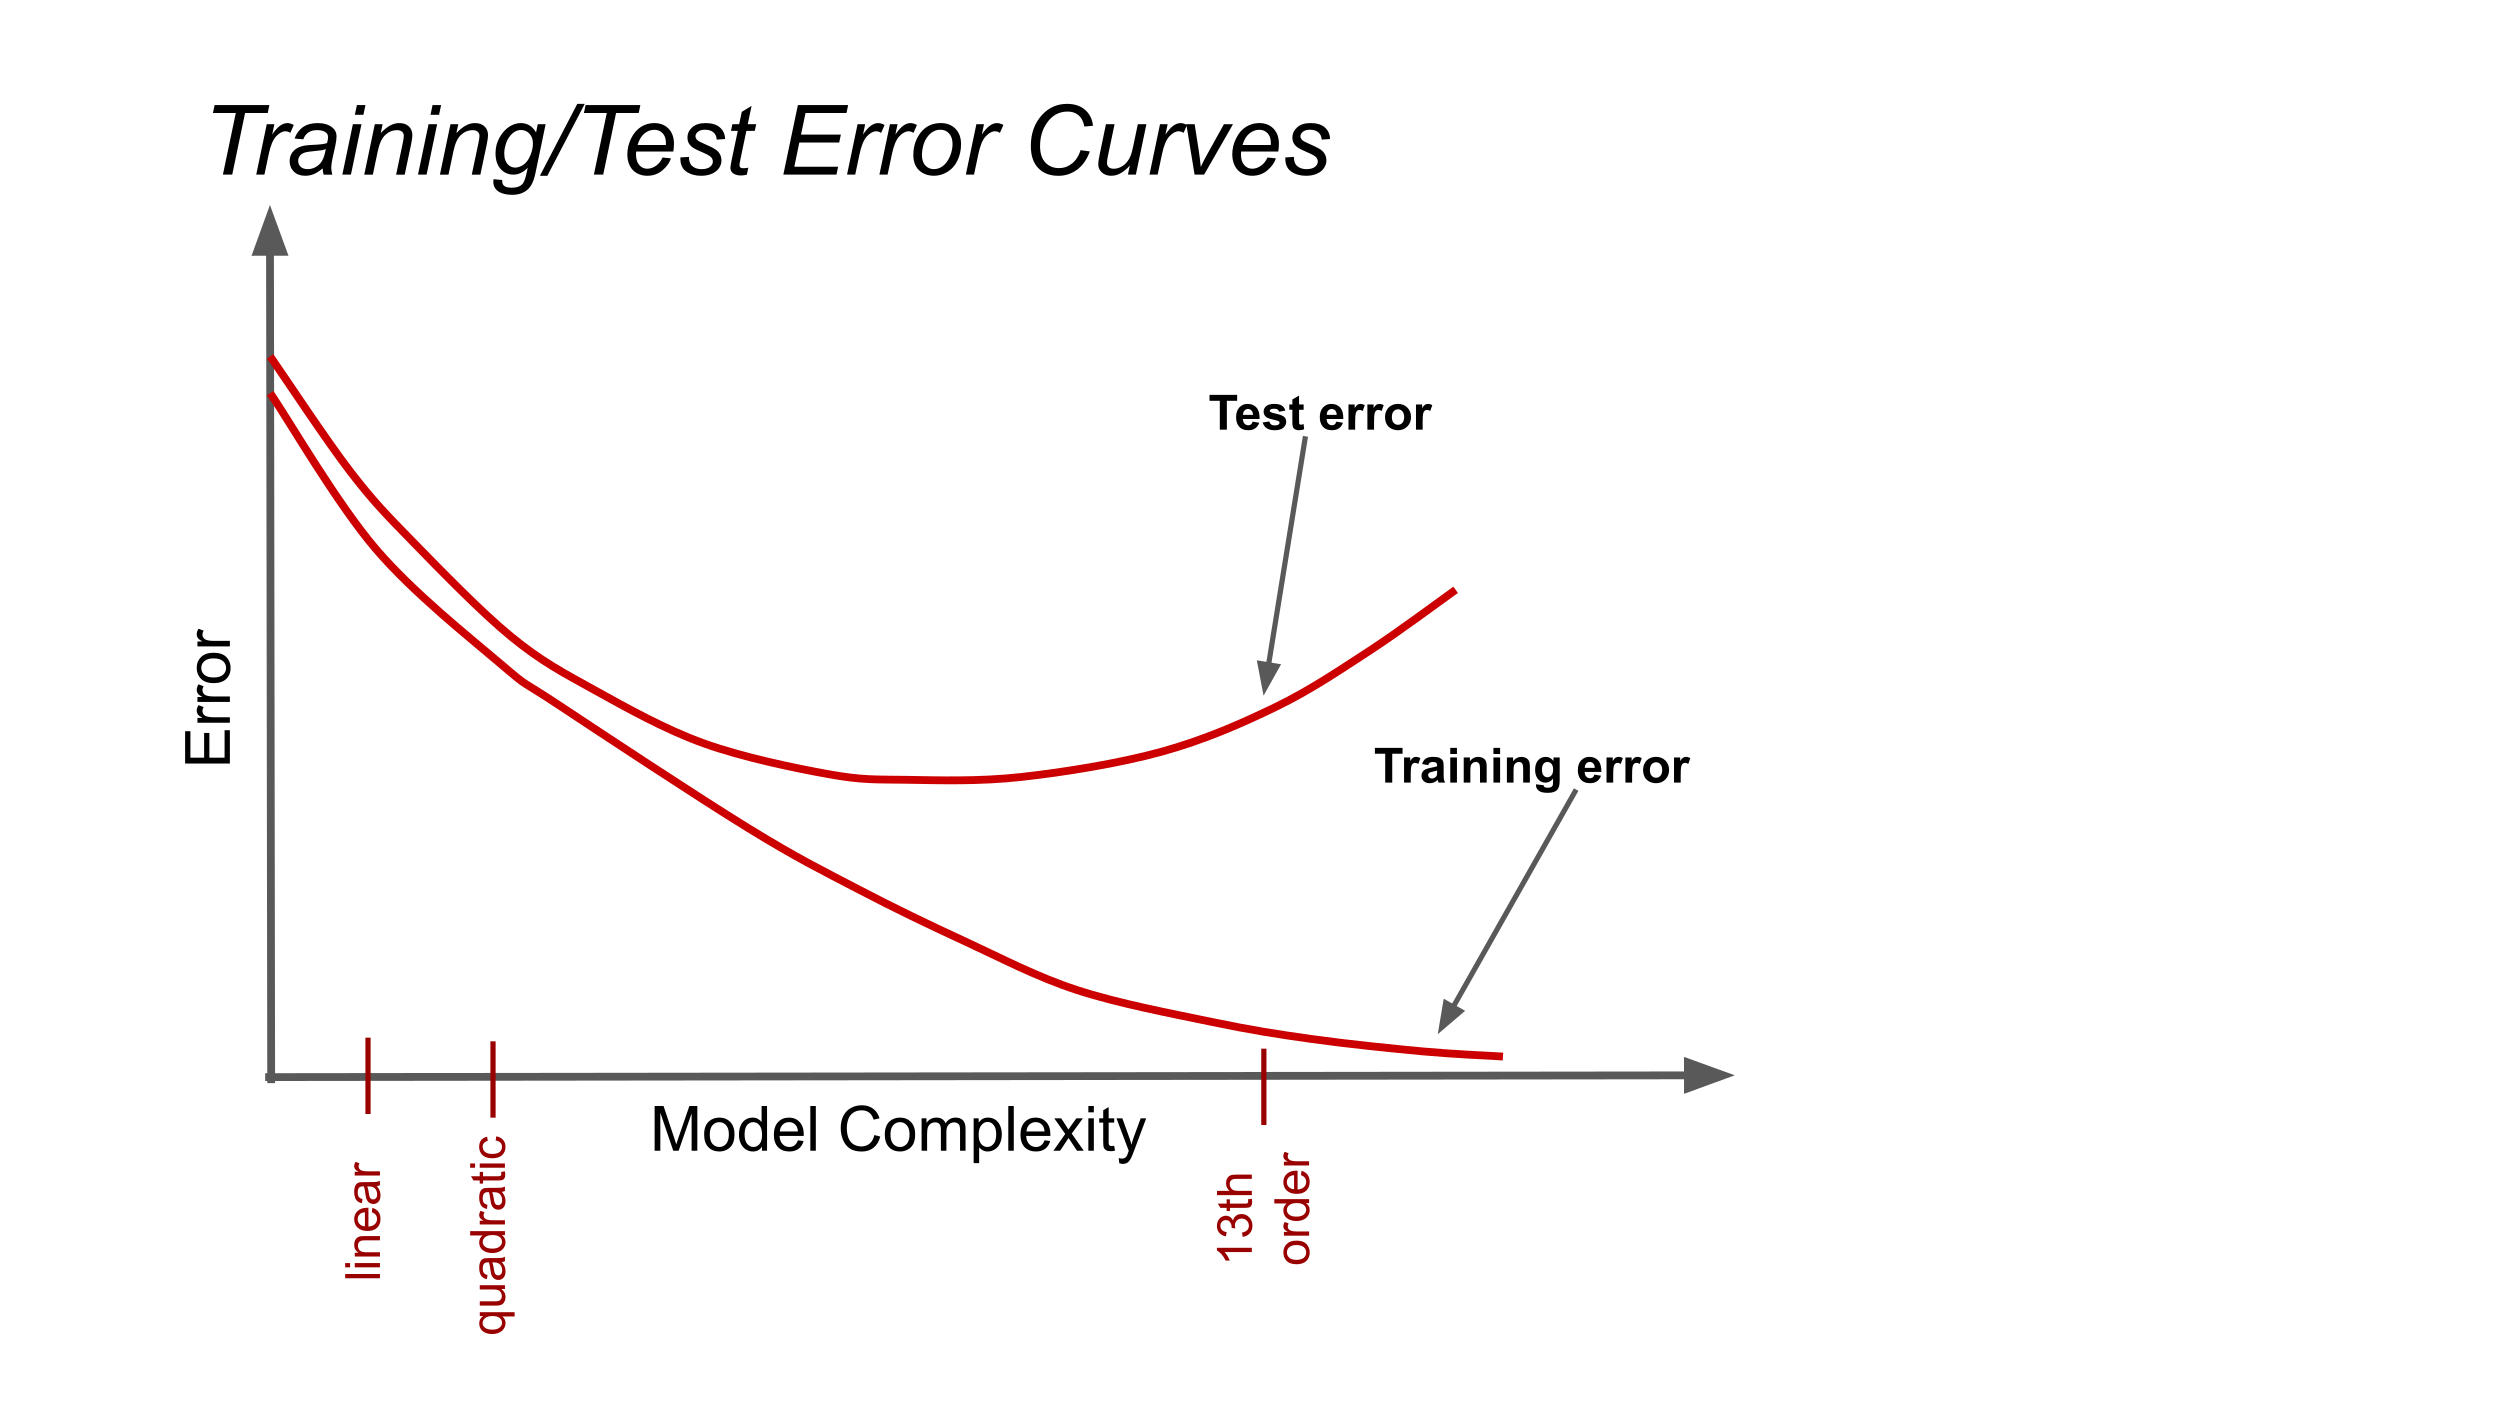 <svg version="1.1" viewBox="0.0 0.0 960.0 540.0" fill="none" stroke="none" stroke-linecap="square" stroke-miterlimit="10" xmlns:xlink="http://www.w3.org/1999/xlink" xmlns="http://www.w3.org/2000/svg"><rect x="0.0" y="0.0" width="960.0" height="540.0" fill="#808080" stroke="none"/><clipPath id="g6f4aa969e5_1_189.0"><path d="m0 0l960.0 0l0 540.0l-960.0 0l0 -540.0z" clip-rule="nonzero"/></clipPath><g clip-path="url(#g6f4aa969e5_1_189.0)"><path fill="#ffffff" d="m0 0l960.0 0l0 540.0l-960.0 0z" fill-rule="evenodd"/><path fill="#000000" fill-opacity="0.0" d="m68.126 22.218l709.638 0l0 60.126l-709.638 0z" fill-rule="evenodd"/><path fill="#000000" d="m85.595 67.058l4.953 -23.672l-8.781 0l0.641 -3.047l21.031 0l-0.625 3.047l-8.703 0l-4.938 23.672l-3.578 0zm12.796 0l4.047 -19.359l2.922 0l-0.828 3.953q1.5 -2.234 2.922 -3.312q1.438 -1.078 2.938 -1.078q0.984 0 2.422 0.719l-1.344 3.062q-0.859 -0.625 -1.875 -0.625q-1.734 0 -3.562 1.938q-1.828 1.922 -2.859 6.938l-1.641 7.766l-3.141 0zm25.493 -2.406q-1.719 1.484 -3.312 2.172q-1.578 0.672 -3.391 0.672q-2.672 0 -4.312 -1.578q-1.641 -1.578 -1.641 -4.031q0 -1.625 0.734 -2.875q0.734 -1.25 1.953 -2.0q1.234 -0.766 3.0 -1.094q1.109 -0.219 4.219 -0.344q3.109 -0.125 4.453 -0.656q0.391 -1.344 0.391 -2.234q0 -1.156 -0.844 -1.812q-1.141 -0.906 -3.359 -0.906q-2.078 0 -3.406 0.922q-1.312 0.922 -1.906 2.609l-3.344 -0.297q1.031 -2.875 3.234 -4.406q2.219 -1.531 5.594 -1.531q3.594 0 5.688 1.719q1.594 1.266 1.594 3.312q0 1.547 -0.453 3.594l-1.063 4.812q-0.516 2.297 -0.516 3.734q0 0.906 0.406 2.625l-3.344 0q-0.266 -0.953 -0.375 -2.406zm1.219 -7.406q-0.703 0.281 -1.5 0.438q-0.781 0.141 -2.641 0.297q-2.875 0.25 -4.062 0.656q-1.188 0.391 -1.797 1.25q-0.594 0.844 -0.594 1.891q0 1.375 0.953 2.281q0.953 0.891 2.734 0.891q1.641 0 3.141 -0.859q1.516 -0.875 2.391 -2.422q0.875 -1.547 1.375 -4.422zm11.166 -13.172l0.781 -3.734l3.281 0l-0.781 3.734l-3.281 0zm-4.812 22.984l4.047 -19.359l3.297 0l-4.047 19.359l-3.297 0zm8.418 0l4.047 -19.359l3.0 0l-0.719 3.375q1.953 -1.984 3.641 -2.891q1.703 -0.922 3.469 -0.922q2.359 0 3.688 1.281q1.344 1.266 1.344 3.406q0 1.078 -0.469 3.391l-2.469 11.719l-3.297 0l2.578 -12.266q0.375 -1.781 0.375 -2.641q0 -0.969 -0.672 -1.562q-0.656 -0.609 -1.922 -0.609q-2.531 0 -4.516 1.828q-1.969 1.812 -2.891 6.25l-1.891 9l-3.297 0zm25.448 -22.984l0.781 -3.734l3.281 0l-0.781 3.734l-3.281 0zm-4.812 22.984l4.047 -19.359l3.297 0l-4.047 19.359l-3.297 0zm8.418 0l4.047 -19.359l3.0 0l-0.719 3.375q1.953 -1.984 3.641 -2.891q1.703 -0.922 3.469 -0.922q2.359 0 3.688 1.281q1.344 1.266 1.344 3.406q0 1.078 -0.469 3.391l-2.469 11.719l-3.297 0l2.578 -12.266q0.375 -1.781 0.375 -2.641q0 -0.969 -0.672 -1.562q-0.656 -0.609 -1.922 -0.609q-2.531 0 -4.516 1.828q-1.969 1.812 -2.891 6.25l-1.891 9l-3.297 0zm20.588 1.75l3.328 0.312q-0.031 1.125 0.266 1.688q0.312 0.562 1.0 0.875q0.891 0.406 2.312 0.406q2.984 0 4.297 -1.547q0.859 -1.047 1.594 -4.516l0.328 -1.578q-2.578 2.609 -5.469 2.609q-2.938 0 -4.922 -2.156q-1.969 -2.156 -1.969 -6.125q0 -3.25 1.547 -5.984q1.562 -2.734 3.703 -4.125q2.156 -1.406 4.438 -1.406q3.812 0 5.875 3.609l0.656 -3.172l3.016 0l-3.891 18.688q-0.641 3.078 -1.688 4.797q-1.031 1.719 -2.891 2.672q-1.844 0.953 -4.266 0.953q-2.328 0 -4.016 -0.609q-1.688 -0.594 -2.516 -1.75q-0.828 -1.156 -0.828 -2.656q0 -0.453 0.094 -0.984zm4.109 -10.313q0 1.984 0.391 2.984q0.547 1.406 1.547 2.141q1.016 0.734 2.266 0.734q1.609 0 3.219 -1.125q1.609 -1.141 2.594 -3.531q1.0 -2.391 1.0 -4.562q0 -2.391 -1.328 -3.797q-1.312 -1.422 -3.266 -1.422q-1.203 0 -2.344 0.656q-1.125 0.641 -2.109 1.969q-0.969 1.312 -1.469 3.156q-0.5 1.844 -0.5 2.797zm13.698 9l14.359 -27.609l2.859 0l-14.359 27.609l-2.859 0zm20.73 -0.438l4.953 -23.672l-8.781 0l0.641 -3.047l21.031 0l-0.625 3.047l-8.703 0l-4.938 23.672l-3.578 0zm26.359 -6.578l3.219 0.328q-0.703 2.391 -3.187 4.547q-2.484 2.141 -5.938 2.141q-2.141 0 -3.938 -0.984q-1.797 -1.0 -2.734 -2.891q-0.938 -1.906 -0.938 -4.328q0 -3.172 1.453 -6.141q1.469 -2.984 3.797 -4.438q2.344 -1.453 5.062 -1.453q3.469 0 5.531 2.156q2.062 2.141 2.062 5.859q0 1.422 -0.25 2.922l-14.25 0q-0.078 0.562 -0.078 1.016q0 2.719 1.25 4.156q1.25 1.422 3.047 1.422q1.703 0 3.344 -1.109q1.641 -1.109 2.547 -3.203zm-9.578 -4.797l10.859 0q0.016 -0.516 0.016 -0.734q0 -2.469 -1.25 -3.781q-1.234 -1.328 -3.172 -1.328q-2.125 0 -3.875 1.453q-1.734 1.453 -2.578 4.391zm16.432 4.766l3.297 -0.203q0 1.422 0.438 2.422q0.438 1.0 1.609 1.641q1.188 0.641 2.75 0.641q2.188 0 3.281 -0.875q1.094 -0.875 1.094 -2.063q0 -0.859 -0.656 -1.625q-0.672 -0.766 -3.297 -1.875q-2.609 -1.125 -3.344 -1.594q-1.219 -0.734 -1.844 -1.75q-0.609 -1.016 -0.609 -2.328q0 -2.297 1.812 -3.938q1.828 -1.641 5.109 -1.641q3.656 0 5.547 1.688q1.906 1.688 1.984 4.438l-3.219 0.219q-0.078 -1.75 -1.25 -2.766q-1.156 -1.031 -3.297 -1.031q-1.719 0 -2.672 0.797q-0.938 0.781 -0.938 1.688q0 0.906 0.828 1.609q0.547 0.469 2.812 1.453q3.797 1.641 4.781 2.594q1.562 1.516 1.562 3.672q0 1.453 -0.891 2.844q-0.875 1.375 -2.688 2.203q-1.812 0.828 -4.266 0.828q-3.359 0 -5.719 -1.656q-2.344 -1.656 -2.219 -5.391zm26.07 3.938l-0.547 2.688q-1.188 0.312 -2.297 0.312q-1.969 0 -3.141 -0.969q-0.875 -0.719 -0.875 -1.984q0 -0.641 0.469 -2.938l2.359 -11.25l-2.609 0l0.531 -2.547l2.609 0l1.0 -4.75l3.766 -2.281l-1.469 7.031l3.25 0l-0.547 2.547l-3.234 0l-2.234 10.703q-0.422 2.047 -0.422 2.453q0 0.578 0.328 0.891q0.344 0.312 1.109 0.312q1.094 0 1.953 -0.219zm13.461 2.672l5.594 -26.719l19.297 0l-0.641 3.047l-15.719 0l-1.75 8.312l15.312 0l-0.641 3.031l-15.312 0l-1.922 9.297l16.812 0l-0.625 3.031l-20.406 0zm24.46 0l4.047 -19.359l2.922 0l-0.828 3.953q1.5 -2.234 2.922 -3.312q1.438 -1.078 2.938 -1.078q0.984 0 2.422 0.719l-1.344 3.062q-0.859 -0.625 -1.875 -0.625q-1.734 0 -3.562 1.938q-1.828 1.922 -2.859 6.938l-1.641 7.766l-3.141 0zm12.431 0l4.047 -19.359l2.922 0l-0.828 3.953q1.5 -2.234 2.922 -3.312q1.438 -1.078 2.938 -1.078q0.984 0 2.422 0.719l-1.344 3.062q-0.859 -0.625 -1.875 -0.625q-1.734 0 -3.562 1.938q-1.828 1.922 -2.859 6.938l-1.641 7.766l-3.141 0zm13.024 -7.344q0 -5.672 3.328 -9.391q2.75 -3.062 7.219 -3.062q3.5 0 5.641 2.188q2.141 2.188 2.141 5.906q0 3.344 -1.344 6.219q-1.344 2.859 -3.844 4.391q-2.484 1.531 -5.234 1.531q-2.266 0 -4.125 -0.969q-1.844 -0.969 -2.812 -2.734q-0.969 -1.766 -0.969 -4.078zm3.297 -0.328q0 2.734 1.312 4.156q1.312 1.406 3.328 1.406q1.062 0 2.094 -0.422q1.047 -0.438 1.938 -1.313q0.891 -0.875 1.516 -2.0q0.641 -1.125 1.016 -2.406q0.562 -1.812 0.562 -3.469q0 -2.625 -1.328 -4.078q-1.312 -1.453 -3.312 -1.453q-1.547 0 -2.828 0.75q-1.281 0.734 -2.312 2.156q-1.016 1.422 -1.5 3.312q-0.484 1.875 -0.484 3.359zm16.87 7.672l4.047 -19.359l2.922 0l-0.828 3.953q1.5 -2.234 2.922 -3.312q1.438 -1.078 2.938 -1.078q0.984 0 2.422 0.719l-1.344 3.062q-0.859 -0.625 -1.875 -0.625q-1.734 0 -3.562 1.938q-1.828 1.922 -2.859 6.938l-1.641 7.766l-3.141 0zm44.083 -9.406l3.531 0.5q-1.672 4.625 -4.891 7q-3.203 2.359 -7.188 2.359q-4.875 0 -7.734 -2.969q-2.844 -2.969 -2.844 -8.516q0 -7.219 4.344 -11.938q3.859 -4.203 9.594 -4.203q4.25 0 6.875 2.281q2.641 2.266 3.062 6.125l-3.328 0.297q-0.531 -2.891 -2.188 -4.312q-1.641 -1.438 -4.25 -1.438q-4.906 0 -7.938 4.359q-2.625 3.75 -2.625 8.906q0 4.125 2.016 6.297q2.031 2.156 5.281 2.156q2.766 0 5.0 -1.797q2.25 -1.812 3.281 -5.109zm18.895 5.906q-3.484 3.938 -7.125 3.938q-2.25 0 -3.625 -1.281q-1.375 -1.281 -1.375 -3.141q0 -1.234 0.625 -4.203l2.328 -11.172l3.297 0l-2.578 12.375q-0.328 1.547 -0.328 2.406q0 1.094 0.656 1.703q0.672 0.609 1.969 0.609q1.375 0 2.703 -0.672q1.328 -0.672 2.281 -1.813q0.953 -1.156 1.562 -2.719q0.391 -1.0 0.922 -3.516l1.75 -8.375l3.297 0l-4.047 19.359l-3.047 0l0.734 -3.5zm7.541 3.5l4.047 -19.359l2.922 0l-0.828 3.953q1.5 -2.234 2.922 -3.312q1.438 -1.078 2.938 -1.078q0.984 0 2.422 0.719l-1.344 3.062q-0.859 -0.625 -1.875 -0.625q-1.734 0 -3.562 1.938q-1.828 1.922 -2.859 6.938l-1.641 7.766l-3.141 0zm17.321 0l-3.172 -19.359l3.203 0l1.656 10.672q0.281 1.75 0.688 5.703q0.938 -2.063 2.422 -4.719l6.469 -11.656l3.484 0l-11.094 19.359l-3.656 0zm27.992 -6.578l3.219 0.328q-0.703 2.391 -3.188 4.547q-2.484 2.141 -5.938 2.141q-2.141 0 -3.938 -0.984q-1.797 -1.0 -2.734 -2.891q-0.938 -1.906 -0.938 -4.328q0 -3.172 1.453 -6.141q1.469 -2.984 3.797 -4.438q2.344 -1.453 5.062 -1.453q3.469 0 5.531 2.156q2.062 2.141 2.062 5.859q0 1.422 -0.25 2.922l-14.25 0q-0.078 0.562 -0.078 1.016q0 2.719 1.25 4.156q1.25 1.422 3.047 1.422q1.703 0 3.344 -1.109q1.641 -1.109 2.547 -3.203zm-9.578 -4.797l10.859 0q0.016 -0.516 0.016 -0.734q0 -2.469 -1.25 -3.781q-1.234 -1.328 -3.172 -1.328q-2.125 0 -3.875 1.453q-1.734 1.453 -2.578 4.391zm16.432 4.766l3.297 -0.203q0 1.422 0.438 2.422q0.438 1.0 1.609 1.641q1.188 0.641 2.75 0.641q2.188 0 3.281 -0.875q1.094 -0.875 1.094 -2.063q0 -0.859 -0.656 -1.625q-0.672 -0.766 -3.297 -1.875q-2.609 -1.125 -3.344 -1.594q-1.219 -0.734 -1.844 -1.75q-0.609 -1.016 -0.609 -2.328q0 -2.297 1.812 -3.938q1.828 -1.641 5.109 -1.641q3.656 0 5.547 1.688q1.906 1.688 1.984 4.438l-3.219 0.219q-0.078 -1.75 -1.25 -2.766q-1.156 -1.031 -3.297 -1.031q-1.719 0 -2.672 0.797q-0.938 0.781 -0.938 1.688q0 0.906 0.828 1.609q0.547 0.469 2.812 1.453q3.797 1.641 4.781 2.594q1.562 1.516 1.562 3.672q0 1.453 -0.891 2.844q-0.875 1.375 -2.688 2.203q-1.812 0.828 -4.266 0.828q-3.359 0 -5.719 -1.656q-2.344 -1.656 -2.219 -5.391z" fill-rule="nonzero"/><path fill="#000000" fill-opacity="0.0" d="m103.329 413.608l562.835 -0.693" fill-rule="evenodd"/><path stroke="#595959" stroke-width="3.0" stroke-linejoin="round" stroke-linecap="butt" d="m103.329 413.608l544.835 -0.671" fill-rule="evenodd"/><path fill="#595959" stroke="#595959" stroke-width="3.0" stroke-linecap="butt" d="m648.169 417.893l13.608 -4.972l-13.62 -4.938z" fill-rule="evenodd"/><path fill="#000000" fill-opacity="0.0" d="m104.129 414.421l-0.472 -335.717" fill-rule="evenodd"/><path stroke="#595959" stroke-width="3.0" stroke-linejoin="round" stroke-linecap="butt" d="m104.129 414.421l-0.447 -317.717" fill-rule="evenodd"/><path fill="#595959" stroke="#595959" stroke-width="3.0" stroke-linecap="butt" d="m108.638 96.697l-4.974 -13.607l-4.936 13.621z" fill-rule="evenodd"/><path fill="#000000" fill-opacity="0.0" d="m240.598 418.123l255.905 0l0 30.457l-255.905 0z" fill-rule="evenodd"/><path fill="#000000" d="m251.379 441.892l0 -17.188l3.422 0l4.063 12.172q0.562 1.703 0.828 2.547q0.297 -0.938 0.906 -2.766l4.125 -11.953l3.047 0l0 17.188l-2.188 0l0 -14.375l-4.984 14.375l-2.062 0l-4.969 -14.625l0 14.625l-2.188 0zm19.008 -6.219q0 -3.469 1.922 -5.125q1.609 -1.391 3.922 -1.391q2.562 0 4.188 1.688q1.625 1.688 1.625 4.641q0 2.406 -0.719 3.781q-0.719 1.375 -2.094 2.141q-1.375 0.766 -3.0 0.766q-2.625 0 -4.234 -1.672q-1.609 -1.688 -1.609 -4.828zm2.172 0q0 2.391 1.031 3.578q1.047 1.188 2.641 1.188q1.562 0 2.609 -1.188q1.047 -1.203 1.047 -3.656q0 -2.312 -1.062 -3.5q-1.047 -1.188 -2.594 -1.188q-1.594 0 -2.641 1.188q-1.031 1.188 -1.031 3.578zm20.035 6.219l0 -1.578q-1.188 1.859 -3.484 1.859q-1.484 0 -2.734 -0.812q-1.25 -0.828 -1.938 -2.297q-0.672 -1.469 -0.672 -3.391q0 -1.859 0.609 -3.375q0.625 -1.516 1.859 -2.328q1.25 -0.812 2.781 -0.812q1.125 0 2.0 0.484q0.891 0.469 1.438 1.234l0 -6.172l2.094 0l0 17.188l-1.953 0zm-6.672 -6.219q0 2.391 1.0 3.578q1.016 1.188 2.391 1.188q1.391 0 2.344 -1.125q0.969 -1.141 0.969 -3.453q0 -2.562 -0.984 -3.75q-0.984 -1.203 -2.422 -1.203q-1.406 0 -2.359 1.156q-0.938 1.141 -0.938 3.609zm20.473 2.203l2.172 0.281q-0.516 1.906 -1.906 2.969q-1.391 1.047 -3.562 1.047q-2.734 0 -4.344 -1.672q-1.594 -1.688 -1.594 -4.734q0 -3.141 1.609 -4.875q1.625 -1.734 4.203 -1.734q2.5 0 4.078 1.703q1.594 1.703 1.594 4.781q0 0.188 -0.016 0.562l-9.281 0q0.109 2.047 1.156 3.141q1.047 1.094 2.609 1.094q1.156 0 1.969 -0.609q0.828 -0.609 1.312 -1.953zm-6.938 -3.406l6.953 0q-0.141 -1.562 -0.797 -2.359q-1.0 -1.219 -2.609 -1.219q-1.453 0 -2.453 0.984q-0.984 0.969 -1.094 2.594zm11.707 7.422l0 -17.188l2.109 0l0 17.188l-2.109 0zm24.578 -6.031l2.281 0.578q-0.719 2.797 -2.578 4.281q-1.859 1.469 -4.547 1.469q-2.766 0 -4.516 -1.125q-1.734 -1.141 -2.641 -3.281q-0.906 -2.156 -0.906 -4.609q0 -2.688 1.016 -4.688q1.031 -2.0 2.922 -3.031q1.891 -1.031 4.172 -1.031q2.578 0 4.328 1.312q1.766 1.312 2.453 3.688l-2.234 0.531q-0.609 -1.875 -1.75 -2.734q-1.125 -0.859 -2.844 -0.859q-1.984 0 -3.312 0.953q-1.328 0.953 -1.875 2.547q-0.531 1.594 -0.531 3.297q0 2.188 0.625 3.828q0.641 1.641 1.984 2.453q1.359 0.797 2.922 0.797q1.922 0 3.234 -1.094q1.328 -1.109 1.797 -3.281zm4.02 -0.188q0 -3.469 1.922 -5.125q1.609 -1.391 3.922 -1.391q2.562 0 4.188 1.688q1.625 1.688 1.625 4.641q0 2.406 -0.719 3.781q-0.719 1.375 -2.094 2.141q-1.375 0.766 -3.0 0.766q-2.625 0 -4.234 -1.672q-1.609 -1.688 -1.609 -4.828zm2.172 0q0 2.391 1.031 3.578q1.047 1.188 2.641 1.188q1.562 0 2.609 -1.188q1.047 -1.203 1.047 -3.656q0 -2.312 -1.062 -3.5q-1.047 -1.188 -2.594 -1.188q-1.594 0 -2.641 1.188q-1.031 1.188 -1.031 3.578zm11.957 6.219l0 -12.453l1.891 0l0 1.75q0.594 -0.906 1.562 -1.469q0.969 -0.562 2.219 -0.562q1.375 0 2.25 0.578q0.891 0.578 1.266 1.609q1.469 -2.188 3.844 -2.188q1.844 0 2.844 1.031q1.0 1.031 1.0 3.156l0 8.547l-2.109 0l0 -7.844q0 -1.266 -0.203 -1.812q-0.203 -0.562 -0.75 -0.906q-0.531 -0.344 -1.25 -0.344q-1.312 0 -2.188 0.875q-0.859 0.875 -0.859 2.797l0 7.234l-2.109 0l0 -8.094q0 -1.406 -0.516 -2.109q-0.516 -0.703 -1.688 -0.703q-0.891 0 -1.656 0.469q-0.75 0.469 -1.094 1.375q-0.344 0.906 -0.344 2.609l0 6.453l-2.109 0zm19.992 4.766l0 -17.219l1.922 0l0 1.625q0.688 -0.953 1.531 -1.422q0.859 -0.484 2.078 -0.484q1.594 0 2.812 0.828q1.219 0.812 1.844 2.312q0.625 1.5 0.625 3.281q0 1.906 -0.688 3.438q-0.688 1.531 -2.0 2.344q-1.297 0.812 -2.734 0.812q-1.062 0 -1.906 -0.438q-0.828 -0.453 -1.375 -1.141l0 6.062l-2.109 0zm1.922 -10.922q0 2.406 0.969 3.562q0.969 1.141 2.359 1.141q1.406 0 2.406 -1.188q1.0 -1.188 1.0 -3.688q0 -2.375 -0.984 -3.562q-0.969 -1.188 -2.328 -1.188q-1.359 0 -2.391 1.266q-1.031 1.25 -1.031 3.656zm11.379 6.156l0 -17.188l2.109 0l0 17.188l-2.109 0zm13.91 -4.016l2.172 0.281q-0.516 1.906 -1.906 2.969q-1.391 1.047 -3.562 1.047q-2.734 0 -4.344 -1.672q-1.594 -1.688 -1.594 -4.734q0 -3.141 1.609 -4.875q1.625 -1.734 4.203 -1.734q2.5 0 4.078 1.703q1.594 1.703 1.594 4.781q0 0.188 -0.016 0.562l-9.281 0q0.109 2.047 1.156 3.141q1.047 1.094 2.609 1.094q1.156 0 1.969 -0.609q0.828 -0.609 1.312 -1.953zm-6.938 -3.406l6.953 0q-0.141 -1.562 -0.797 -2.359q-1.0 -1.219 -2.609 -1.219q-1.453 0 -2.453 0.984q-0.984 0.969 -1.094 2.594zm10.348 7.422l4.547 -6.469l-4.203 -5.984l2.641 0l1.906 2.922q0.547 0.828 0.875 1.391q0.516 -0.766 0.938 -1.359l2.109 -2.953l2.516 0l-4.297 5.859l4.625 6.594l-2.594 0l-2.547 -3.875l-0.688 -1.031l-3.266 4.906l-2.562 0zm13.422 -14.75l0 -2.438l2.109 0l0 2.438l-2.109 0zm0 14.75l0 -12.453l2.109 0l0 12.453l-2.109 0zm9.926 -1.891l0.312 1.859q-0.891 0.203 -1.594 0.203q-1.156 0 -1.797 -0.359q-0.625 -0.375 -0.891 -0.969q-0.25 -0.594 -0.25 -2.484l0 -7.172l-1.547 0l0 -1.641l1.547 0l0 -3.078l2.094 -1.266l0 4.344l2.125 0l0 1.641l-2.125 0l0 7.281q0 0.906 0.109 1.172q0.125 0.25 0.375 0.406q0.25 0.141 0.719 0.141q0.344 0 0.922 -0.078zm1.965 6.688l-0.234 -1.984q0.703 0.188 1.219 0.188q0.703 0 1.125 -0.234q0.422 -0.234 0.688 -0.656q0.203 -0.312 0.641 -1.562q0.062 -0.188 0.188 -0.516l-4.719 -12.484l2.266 0l2.594 7.219q0.5 1.359 0.906 2.875q0.359 -1.453 0.859 -2.828l2.672 -7.266l2.109 0l-4.734 12.672q-0.766 2.047 -1.188 2.812q-0.562 1.047 -1.297 1.531q-0.719 0.484 -1.734 0.484q-0.609 0 -1.359 -0.25z" fill-rule="nonzero"/><path fill="#000000" fill-opacity="0.0" d="m64.724 304.112l0 -89.669l30.016 0l0 89.669z" fill-rule="evenodd"/><path fill="#000000" d="m88.272 293.205l-17.188 0l0 -12.422l2.031 0l0 10.156l5.266 0l0 -9.5l2.016 0l0 9.5l5.844 0l0 -10.547l2.031 0l0 12.812zm0 -15.664l-12.453 0l0 -1.891l1.891 0q-1.328 -0.734 -1.75 -1.344q-0.422 -0.625 -0.422 -1.359q0 -1.062 0.688 -2.172l1.953 0.734q-0.453 0.766 -0.453 1.547q0 0.688 0.422 1.25q0.406 0.547 1.141 0.781q1.125 0.344 2.469 0.344l6.516 0l0 2.109zm0 -7.992l-12.453 0l0 -1.891l1.891 0q-1.328 -0.734 -1.75 -1.344q-0.422 -0.625 -0.422 -1.359q0 -1.062 0.688 -2.172l1.953 0.734q-0.453 0.766 -0.453 1.547q0 0.688 0.422 1.25q0.406 0.547 1.141 0.781q1.125 0.344 2.469 0.344l6.516 0l0 2.109zm-6.219 -7.227q-3.469 0 -5.125 -1.922q-1.391 -1.609 -1.391 -3.922q0 -2.563 1.688 -4.188q1.688 -1.625 4.641 -1.625q2.406 0 3.781 0.719q1.375 0.719 2.141 2.094q0.766 1.375 0.766 3q0 2.625 -1.672 4.234q-1.688 1.609 -4.828 1.609zm0 -2.172q2.391 0 3.578 -1.031q1.188 -1.047 1.188 -2.641q0 -1.563 -1.188 -2.609q-1.203 -1.047 -3.656 -1.047q-2.312 0 -3.5 1.062q-1.188 1.047 -1.188 2.594q0 1.594 1.188 2.641q1.188 1.031 3.578 1.031zm6.219 -11.941l-12.453 0l0 -1.891l1.891 0q-1.328 -0.734 -1.75 -1.344q-0.422 -0.625 -0.422 -1.359q0 -1.062 0.688 -2.172l1.953 0.734q-0.453 0.766 -0.453 1.547q0 0.688 0.422 1.25q0.406 0.547 1.141 0.781q1.125 0.344 2.469 0.344l6.516 0l0 2.109z" fill-rule="nonzero"/><path fill="#000000" fill-opacity="0.0" d="m104.588 152.205c6.595 9.735 24.967 41.295 39.57 58.409c14.603 17.115 36.271 34.229 48.047 44.278c11.776 10.049 6.75 5.496 22.609 16.016c15.859 10.52 53.387 35.329 72.543 47.105c19.156 11.776 28.577 16.331 42.394 23.554c13.817 7.223 26.535 13.345 40.509 19.782c13.975 6.437 27.48 13.661 43.339 18.842c15.859 5.182 36.74 9.109 51.814 12.249c15.073 3.14 25.124 4.709 38.627 6.593c13.503 1.884 30.461 3.612 42.394 4.711c11.933 1.099 24.337 1.57 29.205 1.885" fill-rule="evenodd"/><path stroke="#cc0000" stroke-width="3.0" stroke-linejoin="round" stroke-linecap="butt" d="m104.588 152.205c6.595 9.735 24.967 41.295 39.57 58.409c14.603 17.115 36.271 34.229 48.047 44.278c11.776 10.049 6.75 5.496 22.609 16.016c15.859 10.52 53.387 35.329 72.543 47.105c19.156 11.776 28.577 16.331 42.394 23.554c13.817 7.223 26.535 13.345 40.509 19.782c13.975 6.437 27.48 13.661 43.339 18.842c15.859 5.182 36.74 9.109 51.814 12.249c15.073 3.14 25.124 4.709 38.627 6.593c13.503 1.884 30.461 3.612 42.394 4.711c11.933 1.099 24.337 1.57 29.205 1.885" fill-rule="evenodd"/><path fill="#000000" fill-opacity="0.0" d="m104.588 138.073c4.991 7.172 20.963 31.375 29.947 43.03c8.984 11.654 13.64 16.317 23.954 26.896c10.314 10.579 26.285 27.074 37.931 36.577c11.645 9.503 19.63 13.627 31.941 20.44c12.31 6.813 26.949 15.059 41.921 20.437c14.973 5.379 34.938 9.504 47.914 11.836c12.976 2.331 17.634 1.973 29.944 2.152c12.31 0.179 27.615 0.717 43.918 -1.076c16.303 -1.793 37.598 -5.201 53.901 -9.684c16.303 -4.483 30.609 -10.758 43.918 -17.212c13.309 -6.455 24.622 -14.165 35.934 -21.516c11.312 -7.351 26.617 -18.824 31.941 -22.589" fill-rule="evenodd"/><path stroke="#cc0000" stroke-width="3.0" stroke-linejoin="round" stroke-linecap="butt" d="m104.588 138.073c4.991 7.172 20.963 31.375 29.947 43.03c8.984 11.654 13.64 16.317 23.954 26.896c10.314 10.579 26.285 27.074 37.931 36.577c11.645 9.503 19.63 13.627 31.941 20.44c12.31 6.813 26.949 15.059 41.921 20.437c14.973 5.379 34.938 9.504 47.914 11.836c12.976 2.331 17.634 1.973 29.944 2.152c12.31 0.179 27.615 0.717 43.918 -1.076c16.303 -1.793 37.598 -5.201 53.901 -9.684c16.303 -4.483 30.609 -10.758 43.918 -17.212c13.309 -6.455 24.622 -14.165 35.934 -21.516c11.312 -7.351 26.617 -18.824 31.941 -22.589" fill-rule="evenodd"/><path fill="#000000" fill-opacity="0.0" d="m455.05 138.073l172.409 0l0 30.457l-172.409 0z" fill-rule="evenodd"/><path fill="#000000" d="m468.409 164.993l0 -11.094l-3.953 0l0 -2.266l10.609 0l0 2.266l-3.953 0l0 11.094l-2.703 0zm12.589 -3.078l2.547 0.422q-0.484 1.406 -1.547 2.141q-1.062 0.734 -2.656 0.734q-2.516 0 -3.734 -1.656q-0.953 -1.312 -0.953 -3.328q0 -2.406 1.25 -3.766q1.266 -1.359 3.188 -1.359q2.156 0 3.406 1.422q1.25 1.422 1.188 4.375l-6.406 0q0.031 1.141 0.609 1.781q0.594 0.625 1.484 0.625q0.594 0 1.0 -0.328q0.422 -0.328 0.625 -1.062zm0.156 -2.594q-0.031 -1.109 -0.578 -1.688q-0.547 -0.578 -1.328 -0.578q-0.844 0 -1.391 0.609q-0.547 0.609 -0.531 1.656l3.828 0zm3.719 2.906l2.562 -0.391q0.172 0.75 0.672 1.141q0.5 0.391 1.406 0.391q0.984 0 1.484 -0.375q0.344 -0.25 0.344 -0.672q0 -0.297 -0.188 -0.484q-0.188 -0.188 -0.859 -0.344q-3.094 -0.688 -3.922 -1.25q-1.141 -0.781 -1.141 -2.172q0 -1.266 0.984 -2.109q1.0 -0.859 3.078 -0.859q1.984 0 2.953 0.656q0.969 0.641 1.328 1.906l-2.406 0.438q-0.156 -0.562 -0.594 -0.859q-0.422 -0.297 -1.234 -0.297q-1.0 0 -1.438 0.281q-0.297 0.203 -0.297 0.516q0 0.266 0.25 0.469q0.344 0.25 2.391 0.719q2.047 0.453 2.859 1.141q0.797 0.672 0.797 1.891q0 1.344 -1.109 2.297q-1.109 0.953 -3.281 0.953q-1.984 0 -3.141 -0.797q-1.141 -0.812 -1.5 -2.188zm15.719 -6.906l0 2.031l-1.75 0l0 3.906q0 1.188 0.047 1.391q0.047 0.188 0.219 0.312q0.188 0.125 0.438 0.125q0.359 0 1.031 -0.25l0.219 2.0q-0.891 0.375 -2.016 0.375q-0.703 0 -1.266 -0.234q-0.547 -0.234 -0.812 -0.594q-0.25 -0.375 -0.344 -1.0q-0.094 -0.453 -0.094 -1.812l0 -4.219l-1.172 0l0 -2.031l1.172 0l0 -1.922l2.578 -1.5l0 3.422l1.75 0zm12.552 6.594l2.547 0.422q-0.484 1.406 -1.547 2.141q-1.062 0.734 -2.656 0.734q-2.516 0 -3.734 -1.656q-0.953 -1.312 -0.953 -3.328q0 -2.406 1.25 -3.766q1.266 -1.359 3.188 -1.359q2.156 0 3.406 1.422q1.25 1.422 1.188 4.375l-6.406 0q0.031 1.141 0.609 1.781q0.594 0.625 1.484 0.625q0.594 0 1 -0.328q0.422 -0.328 0.625 -1.062zm0.156 -2.594q-0.031 -1.109 -0.578 -1.688q-0.547 -0.578 -1.328 -0.578q-0.844 0 -1.391 0.609q-0.547 0.609 -0.531 1.656l3.828 0zm7.079 5.672l-2.562 0l0 -9.672l2.375 0l0 1.375q0.609 -0.984 1.094 -1.281q0.484 -0.312 1.109 -0.312q0.875 0 1.688 0.484l-0.797 2.234q-0.641 -0.422 -1.203 -0.422q-0.531 0 -0.906 0.297q-0.375 0.297 -0.594 1.078q-0.203 0.766 -0.203 3.234l0 2.984zm7.26 0l-2.562 0l0 -9.672l2.375 0l0 1.375q0.609 -0.984 1.094 -1.281q0.484 -0.312 1.109 -0.312q0.875 0 1.688 0.484l-0.797 2.234q-0.641 -0.422 -1.203 -0.422q-0.531 0 -0.906 0.297q-0.375 0.297 -0.594 1.078q-0.203 0.766 -0.203 3.234l0 2.984zm4.213 -4.969q0 -1.281 0.625 -2.469q0.625 -1.203 1.781 -1.828q1.156 -0.625 2.578 -0.625q2.188 0 3.594 1.422q1.406 1.422 1.406 3.609q0 2.188 -1.422 3.641q-1.422 1.438 -3.562 1.438q-1.328 0 -2.547 -0.594q-1.203 -0.609 -1.828 -1.766q-0.625 -1.172 -0.625 -2.828zm2.625 0.125q0 1.453 0.672 2.219q0.688 0.75 1.688 0.75q1.0 0 1.672 -0.75q0.688 -0.766 0.688 -2.234q0 -1.422 -0.688 -2.188q-0.672 -0.766 -1.672 -0.766q-1.0 0 -1.688 0.766q-0.672 0.766 -0.672 2.203zm11.818 4.844l-2.562 0l0 -9.672l2.375 0l0 1.375q0.609 -0.984 1.094 -1.281q0.484 -0.312 1.109 -0.312q0.875 0 1.688 0.484l-0.797 2.234q-0.641 -0.422 -1.203 -0.422q-0.531 0 -0.906 0.297q-0.375 0.297 -0.594 1.078q-0.203 0.766 -0.203 3.234l0 2.984z" fill-rule="nonzero"/><path fill="#000000" fill-opacity="0.0" d="m501.139 168.53l-15.937 98.614" fill-rule="evenodd"/><path stroke="#595959" stroke-width="2.0" stroke-linejoin="round" stroke-linecap="butt" d="m501.139 168.53l-14.022 86.768" fill-rule="evenodd"/><path fill="#595959" stroke="#595959" stroke-width="2.0" stroke-linecap="butt" d="m483.855 254.771l1.813 9.487l4.709 -8.433z" fill-rule="evenodd"/><path fill="#000000" fill-opacity="0.0" d="m518.556 273.609l172.409 0l0 30.457l-172.409 0z" fill-rule="evenodd"/><path fill="#000000" d="m531.916 300.529l0 -11.094l-3.953 0l0 -2.266l10.609 0l0 2.266l-3.953 0l0 11.094l-2.703 0zm9.804 0l-2.562 0l0 -9.672l2.375 0l0 1.375q0.609 -0.984 1.094 -1.281q0.484 -0.312 1.109 -0.312q0.875 0 1.688 0.484l-0.797 2.234q-0.641 -0.422 -1.203 -0.422q-0.531 0 -0.906 0.297q-0.375 0.297 -0.594 1.078q-0.203 0.766 -0.203 3.234l0 2.984zm6.713 -6.719l-2.328 -0.422q0.406 -1.406 1.359 -2.078q0.953 -0.672 2.844 -0.672q1.703 0 2.547 0.406q0.844 0.406 1.172 1.031q0.344 0.625 0.344 2.281l-0.016 3.0q0 1.266 0.109 1.875q0.125 0.609 0.469 1.297l-2.531 0q-0.109 -0.25 -0.25 -0.75q-0.062 -0.234 -0.094 -0.312q-0.656 0.641 -1.406 0.969q-0.734 0.312 -1.594 0.312q-1.484 0 -2.344 -0.812q-0.859 -0.812 -0.859 -2.047q0 -0.828 0.391 -1.469q0.391 -0.641 1.094 -0.969q0.703 -0.344 2.031 -0.609q1.797 -0.328 2.484 -0.625l0 -0.25q0 -0.75 -0.359 -1.062q-0.359 -0.312 -1.375 -0.312q-0.688 0 -1.078 0.281q-0.375 0.266 -0.609 0.938zm3.422 2.078q-0.484 0.156 -1.562 0.391q-1.062 0.219 -1.391 0.438q-0.5 0.359 -0.5 0.906q0 0.531 0.406 0.938q0.406 0.391 1.016 0.391q0.703 0 1.328 -0.469q0.469 -0.344 0.609 -0.844q0.094 -0.328 0.094 -1.25l0 -0.5zm5.048 -6.344l0 -2.375l2.562 0l0 2.375l-2.562 0zm0 10.984l0 -9.672l2.562 0l0 9.672l-2.562 0zm13.98 0l-2.562 0l0 -4.938q0 -1.562 -0.172 -2.016q-0.156 -0.469 -0.531 -0.719q-0.359 -0.266 -0.875 -0.266q-0.672 0 -1.203 0.375q-0.531 0.359 -0.734 0.969q-0.188 0.594 -0.188 2.219l0 4.375l-2.547 0l0 -9.672l2.375 0l0 1.422q1.266 -1.641 3.188 -1.641q0.844 0 1.547 0.312q0.703 0.297 1.062 0.781q0.359 0.469 0.5 1.078q0.141 0.594 0.141 1.703l0 6.016zm2.599 -10.984l0 -2.375l2.562 0l0 2.375l-2.562 0zm0 10.984l0 -9.672l2.562 0l0 9.672l-2.562 0zm13.98 0l-2.562 0l0 -4.938q0 -1.562 -0.172 -2.016q-0.156 -0.469 -0.531 -0.719q-0.359 -0.266 -0.875 -0.266q-0.672 0 -1.203 0.375q-0.531 0.359 -0.734 0.969q-0.188 0.594 -0.188 2.219l0 4.375l-2.547 0l0 -9.672l2.375 0l0 1.422q1.266 -1.641 3.188 -1.641q0.844 0 1.547 0.312q0.703 0.297 1.062 0.781q0.359 0.469 0.5 1.078q0.141 0.594 0.141 1.703l0 6.016zm2.365 0.641l2.922 0.359q0.062 0.5 0.328 0.688q0.375 0.281 1.156 0.281q1.0 0 1.5 -0.297q0.328 -0.203 0.516 -0.656q0.109 -0.312 0.109 -1.172l0 -1.406q-1.141 1.562 -2.891 1.562q-1.953 0 -3.094 -1.656q-0.891 -1.297 -0.891 -3.234q0 -2.438 1.172 -3.719q1.172 -1.281 2.906 -1.281q1.797 0 2.969 1.578l0 -1.359l2.391 0l0 8.672q0 1.719 -0.281 2.562q-0.281 0.844 -0.797 1.328q-0.5 0.484 -1.359 0.75q-0.844 0.281 -2.156 0.281q-2.453 0 -3.484 -0.844q-1.031 -0.844 -1.031 -2.125q0 -0.141 0.016 -0.312zm2.281 -5.672q0 1.531 0.594 2.25q0.594 0.719 1.469 0.719q0.938 0 1.578 -0.734q0.656 -0.734 0.656 -2.172q0 -1.516 -0.625 -2.234q-0.609 -0.734 -1.562 -0.734q-0.922 0 -1.516 0.719q-0.594 0.719 -0.594 2.188zm20.126 1.953l2.547 0.422q-0.484 1.406 -1.547 2.141q-1.062 0.734 -2.656 0.734q-2.516 0 -3.734 -1.656q-0.953 -1.312 -0.953 -3.328q0 -2.406 1.25 -3.766q1.266 -1.359 3.188 -1.359q2.156 0 3.406 1.422q1.25 1.422 1.188 4.375l-6.406 0q0.031 1.141 0.609 1.781q0.594 0.625 1.484 0.625q0.594 0 1.0 -0.328q0.422 -0.328 0.625 -1.062zm0.156 -2.594q-0.031 -1.109 -0.578 -1.688q-0.547 -0.578 -1.328 -0.578q-0.844 0 -1.391 0.609q-0.547 0.609 -0.531 1.656l3.828 0zm7.079 5.672l-2.562 0l0 -9.672l2.375 0l0 1.375q0.609 -0.984 1.094 -1.281q0.484 -0.312 1.109 -0.312q0.875 0 1.688 0.484l-0.797 2.234q-0.641 -0.422 -1.203 -0.422q-0.531 0 -0.906 0.297q-0.375 0.297 -0.594 1.078q-0.203 0.766 -0.203 3.234l0 2.984zm7.26 0l-2.562 0l0 -9.672l2.375 0l0 1.375q0.609 -0.984 1.094 -1.281q0.484 -0.312 1.109 -0.312q0.875 0 1.688 0.484l-0.797 2.234q-0.641 -0.422 -1.203 -0.422q-0.531 0 -0.906 0.297q-0.375 0.297 -0.594 1.078q-0.203 0.766 -0.203 3.234l0 2.984zm4.213 -4.969q0 -1.281 0.625 -2.469q0.625 -1.203 1.781 -1.828q1.156 -0.625 2.578 -0.625q2.188 0 3.594 1.422q1.406 1.422 1.406 3.609q0 2.188 -1.422 3.641q-1.422 1.438 -3.562 1.438q-1.328 0 -2.547 -0.594q-1.203 -0.609 -1.828 -1.766q-0.625 -1.172 -0.625 -2.828zm2.625 0.125q0 1.453 0.672 2.219q0.688 0.75 1.688 0.75q1.0 0 1.672 -0.75q0.688 -0.766 0.688 -2.234q0 -1.422 -0.688 -2.188q-0.672 -0.766 -1.672 -0.766q-1.0 0 -1.688 0.766q-0.672 0.766 -0.672 2.203zm11.818 4.844l-2.562 0l0 -9.672l2.375 0l0 1.375q0.609 -0.984 1.094 -1.281q0.484 -0.312 1.109 -0.312q0.875 0 1.688 0.484l-0.797 2.234q-0.641 -0.422 -1.203 -0.422q-0.531 0 -0.906 0.297q-0.375 0.297 -0.594 1.078q-0.203 0.766 -0.203 3.234l0 2.984z" fill-rule="nonzero"/><path fill="#000000" fill-opacity="0.0" d="m604.761 304.066l-52.661 93.071" fill-rule="evenodd"/><path stroke="#595959" stroke-width="2.0" stroke-linejoin="round" stroke-linecap="butt" d="m604.761 304.066l-46.752 82.627" fill-rule="evenodd"/><path fill="#595959" stroke="#595959" stroke-width="2.0" stroke-linecap="butt" d="m555.134 385.066l-1.595 9.526l7.345 -6.273z" fill-rule="evenodd"/><path fill="#000000" fill-opacity="0.0" d="m127.179 501.042l-0.031 -73.764l23.622 0l0.031 73.764z" fill-rule="evenodd"/><path fill="#990000" d="m145.905 490.854l-13.359 0l-7.019043E-4 -1.641l13.359 0l7.019043E-4 1.641zm-11.471 -4.192l-1.891 0l-6.866455E-4 -1.641l1.891 0l6.866455E-4 1.641zm11.469 0l-9.672 0l-6.866455E-4 -1.641l9.672 0l7.019043E-4 1.641zm-0.002 -4.145l-9.672 0l-6.2561035E-4 -1.469l1.375 0q-1.594 -1.062 -1.595 -3.078q-3.6621094E-4 -0.875 0.312 -1.609q0.312 -0.734 0.828 -1.094q0.5 -0.375 1.203 -0.516q0.453 -0.094 1.594 -0.094l5.953 0l7.019043E-4 1.641l-5.891 0q-1.0 0 -1.484 0.203q-0.5 0.188 -0.797 0.672q-0.297 0.484 -0.296 1.141q4.4250488E-4 1.047 0.673 1.812q0.657 0.75 2.516 0.75l5.281 0l7.019043E-4 1.641zm-3.117 -17.001l0.202 -1.688q1.485 0.406 2.313 1.484q0.813 1.078 0.814 2.766q9.0026855E-4 2.125 -1.295 3.375q-1.312 1.234 -3.671 1.234q-2.453 0 -3.797 -1.25q-1.344 -1.266 -1.345 -3.266q-8.239746E-4 -1.938 1.327 -3.156q1.312 -1.234 3.703 -1.234q0.156 0 0.438 0l0.003 7.219q1.594 -0.094 2.453 -0.906q0.843 -0.812 0.843 -2.016q-3.8146973E-4 -0.906 -0.469 -1.547q-0.485 -0.641 -1.516 -1.016zm-2.654 5.391l-0.002 -5.406q-1.219 0.109 -1.828 0.625q-0.953 0.781 -0.952 2.031q4.7302246E-4 1.125 0.766 1.906q0.75 0.766 2.016 0.844zm4.572 -15.454q0.766 0.922 1.095 1.766q0.313 0.828 0.313 1.797q6.713867E-4 1.594 -0.78 2.453q-0.781 0.859 -1.984 0.859q-0.719 0 -1.297 -0.328q-0.594 -0.328 -0.938 -0.844q-0.36 -0.531 -0.547 -1.188q-0.125 -0.469 -0.251 -1.453q-0.235 -1.984 -0.564 -2.922q-0.344 -0.016 -0.422 -0.016q-1.0 0 -1.422 0.469q-0.547 0.625 -0.546 1.875q5.0354004E-4 1.156 0.407 1.703q0.406 0.547 1.422 0.812l-0.218 1.609q-1.016 -0.219 -1.641 -0.719q-0.641 -0.5 -0.985 -1.453q-0.344 -0.953 -0.345 -2.188q-5.340576E-4 -1.25 0.296 -2.016q0.281 -0.781 0.734 -1.141q0.437 -0.375 1.109 -0.516q0.422 -0.078 1.516 -0.078l2.188 0q2.281 0 2.891 -0.109q0.594 -0.109 1.156 -0.406l7.324219E-4 1.703q-0.516 0.266 -1.187 0.328zm-3.672 0.141q0.375 0.891 0.626 2.672q0.141 1.016 0.329 1.438q0.188 0.422 0.532 0.656q0.344 0.219 0.781 0.219q0.656 0 1.094 -0.5q0.437 -0.5 0.437 -1.453q-3.9672852E-4 -0.938 -0.407 -1.672q-0.422 -0.75 -1.141 -1.094q-0.563 -0.266 -1.641 -0.266l-0.609 0zm4.858 -4.188l-9.672 0l-6.2561035E-4 -1.469l1.469 0q-1.031 -0.562 -1.36 -1.031q-0.328 -0.484 -0.329 -1.062q-3.5095215E-4 -0.828 0.531 -1.688l1.516 0.562q-0.359 0.609 -0.359 1.203q2.4414062E-4 0.547 0.329 0.969q0.328 0.422 0.891 0.609q0.875 0.281 1.922 0.281l5.062 0l7.019043E-4 1.625z" fill-rule="nonzero"/><path fill="#000000" fill-opacity="0.0" d="m141.315 426.771l0 -27.307" fill-rule="evenodd"/><path stroke="#990000" stroke-width="2.0" stroke-linejoin="round" stroke-linecap="butt" d="m141.315 426.771l0 -27.307" fill-rule="evenodd"/><path fill="#000000" fill-opacity="0.0" d="m189.315 428.176l0 -27.307" fill-rule="evenodd"/><path stroke="#990000" stroke-width="2.0" stroke-linejoin="round" stroke-linecap="butt" d="m189.315 428.176l0 -27.307" fill-rule="evenodd"/><path fill="#000000" fill-opacity="0.0" d="m175.183 521.924l-0.031 -100.315l23.622 0l0.031 100.315z" fill-rule="evenodd"/><path fill="#990000" d="m197.612 505.533l-4.734 0q0.547 0.375 0.907 1.062q0.344 0.688 0.344 1.469q5.340576E-4 1.719 -1.374 2.969q-1.375 1.234 -3.765 1.234q-1.469 0 -2.625 -0.5q-1.156 -0.516 -1.75 -1.469q-0.594 -0.969 -0.594 -2.109q-5.645752E-4 -1.797 1.515 -2.828l-1.297 0l-4.5776367E-4 -1.469l13.375 0l5.0354004E-4 1.641zm-8.561 5.047q1.859 0 2.797 -0.781q0.937 -0.781 0.937 -1.875q-3.3569336E-4 -1.047 -0.891 -1.797q-0.891 -0.766 -2.703 -0.766q-1.938 0 -2.906 0.797q-0.968 0.797 -0.968 1.875q3.3569336E-4 1.062 0.907 1.812q0.906 0.734 2.828 0.734zm4.854 -15.594l-1.422 0q1.641 1.125 1.642 3.062q2.746582E-4 0.859 -0.328 1.609q-0.328 0.734 -0.828 1.094q-0.5 0.359 -1.219 0.5q-0.469 0.109 -1.531 0.109l-5.984 0l-5.187988E-4 -1.641l5.359 0q1.281 0 1.734 -0.109q0.641 -0.156 1.015 -0.656q0.375 -0.5 0.375 -1.234q-2.2888184E-4 -0.734 -0.375 -1.375q-0.391 -0.656 -1.032 -0.922q-0.656 -0.266 -1.891 -0.266l-5.188 0l-5.187988E-4 -1.641l9.672 0l4.5776367E-4 1.469zm-1.191 -10.36q0.766 0.922 1.094 1.766q0.313 0.828 0.313 1.797q4.8828125E-4 1.594 -0.78 2.453q-0.781 0.859 -1.984 0.859q-0.719 0 -1.297 -0.328q-0.594 -0.328 -0.938 -0.844q-0.36 -0.531 -0.547 -1.188q-0.125 -0.469 -0.25 -1.453q-0.235 -1.984 -0.563 -2.922q-0.344 -0.016 -0.422 -0.016q-1.0 0 -1.422 0.469q-0.547 0.625 -0.546 1.875q3.6621094E-4 1.156 0.407 1.703q0.406 0.547 1.422 0.812l-0.218 1.609q-1.016 -0.219 -1.641 -0.719q-0.641 -0.5 -0.985 -1.453q-0.344 -0.953 -0.344 -2.188q-3.9672852E-4 -1.25 0.296 -2.016q0.281 -0.781 0.734 -1.141q0.437 -0.375 1.109 -0.516q0.422 -0.078 1.516 -0.078l2.188 0q2.281 0 2.891 -0.109q0.594 -0.109 1.156 -0.406l5.340576E-4 1.703q-0.516 0.266 -1.187 0.328zm-3.672 0.141q0.375 0.891 0.626 2.672q0.141 1.016 0.329 1.438q0.188 0.422 0.531 0.656q0.344 0.219 0.781 0.219q0.656 0 1.094 -0.5q0.437 -0.5 0.437 -1.453q-3.0517578E-4 -0.938 -0.407 -1.672q-0.422 -0.75 -1.141 -1.094q-0.563 -0.266 -1.641 -0.266l-0.609 0zm4.856 -10.469l-1.219 0q1.438 0.906 1.438 2.703q3.6621094E-4 1.156 -0.64 2.125q-0.64 0.969 -1.781 1.5q-1.14 0.531 -2.625 0.531q-1.453 0 -2.625 -0.484q-1.188 -0.484 -1.813 -1.438q-0.625 -0.969 -0.626 -2.172q-2.746582E-4 -0.875 0.375 -1.547q0.359 -0.688 0.953 -1.109l-4.797 0l-5.187988E-4 -1.641l13.359 0l4.8828125E-4 1.531zm-4.827 5.172q1.859 0 2.781 -0.781q0.922 -0.781 0.921 -1.844q-3.3569336E-4 -1.078 -0.876 -1.828q-0.891 -0.75 -2.688 -0.75q-1.984 0 -2.906 0.766q-0.937 0.766 -0.937 1.891q3.3569336E-4 1.078 0.891 1.812q0.891 0.734 2.813 0.734zm4.825 -9.266l-9.672 0l-4.5776367E-4 -1.469l1.469 0q-1.031 -0.562 -1.36 -1.031q-0.328 -0.484 -0.328 -1.062q-2.593994E-4 -0.828 0.531 -1.688l1.516 0.562q-0.359 0.609 -0.359 1.203q1.6784668E-4 0.547 0.328 0.969q0.328 0.422 0.891 0.609q0.875 0.281 1.922 0.281l5.062 0l5.0354004E-4 1.625zm-1.191 -12.541q0.766 0.922 1.094 1.766q0.313 0.828 0.313 1.797q5.0354004E-4 1.594 -0.78 2.453q-0.781 0.859 -1.984 0.859q-0.719 0 -1.297 -0.328q-0.594 -0.328 -0.938 -0.844q-0.36 -0.531 -0.547 -1.188q-0.125 -0.469 -0.25 -1.453q-0.235 -1.984 -0.563 -2.922q-0.344 -0.016 -0.422 -0.016q-1.0 0 -1.422 0.469q-0.547 0.625 -0.546 1.875q3.6621094E-4 1.156 0.407 1.703q0.406 0.547 1.422 0.812l-0.218 1.609q-1.016 -0.219 -1.641 -0.719q-0.641 -0.5 -0.985 -1.453q-0.344 -0.953 -0.344 -2.188q-3.8146973E-4 -1.25 0.296 -2.016q0.281 -0.781 0.734 -1.141q0.437 -0.375 1.109 -0.516q0.422 -0.078 1.516 -0.078l2.188 0q2.281 0 2.891 -0.109q0.594 -0.109 1.156 -0.406l5.340576E-4 1.703q-0.516 0.266 -1.187 0.328zm-3.672 0.141q0.375 0.891 0.626 2.672q0.141 1.016 0.329 1.438q0.188 0.422 0.531 0.656q0.344 0.219 0.781 0.219q0.656 0 1.094 -0.5q0.437 -0.5 0.437 -1.453q-3.0517578E-4 -0.938 -0.407 -1.672q-0.422 -0.75 -1.141 -1.094q-0.563 -0.266 -1.641 -0.266l-0.609 0zm3.388 -7.782l1.453 -0.234q0.141 0.688 0.141 1.234q2.746582E-4 0.891 -0.281 1.391q-0.281 0.484 -0.734 0.688q-0.469 0.203 -1.937 0.203l-5.578 0l3.6621094E-4 1.203l-1.266 0l-3.6621094E-4 -1.203l-2.391 0l-0.985 -1.625l3.375 0l-5.187988E-4 -1.656l1.266 0l5.187988E-4 1.656l5.672 0q0.688 0 0.891 -0.078q0.203 -0.094 0.328 -0.281q0.109 -0.203 0.109 -0.578q-7.6293945E-5 -0.266 -0.063 -0.719zm-10.001 -1.605l-1.891 0l-5.187988E-4 -1.641l1.891 0l5.187988E-4 1.641zm11.469 0l-9.672 0l-5.187988E-4 -1.641l9.672 0l5.187988E-4 1.641zm-3.55 -10.457l0.218 -1.609q1.656 0.266 2.61 1.359q0.938 1.078 0.938 2.672q6.2561035E-4 1.984 -1.296 3.188q-1.296 1.203 -3.718 1.203q-1.578 0 -2.75 -0.516q-1.172 -0.516 -1.751 -1.578q-0.594 -1.062 -0.594 -2.312q-4.8828125E-4 -1.578 0.796 -2.578q0.797 -1.0 2.265 -1.281l0.235 1.594q-0.969 0.234 -1.453 0.812q-0.5 0.578 -0.5 1.391q3.9672852E-4 1.234 0.891 2.016q0.891 0.781 2.813 0.781q1.953 0 2.844 -0.75q0.875 -0.75 0.874 -1.953q-3.0517578E-4 -0.969 -0.594 -1.609q-0.594 -0.656 -1.828 -0.828z" fill-rule="nonzero"/><path fill="#000000" fill-opacity="0.0" d="m485.315 431.003l0 -27.307" fill-rule="evenodd"/><path stroke="#990000" stroke-width="2.0" stroke-linejoin="round" stroke-linecap="butt" d="m485.315 431.003l0 -27.307" fill-rule="evenodd"/><path fill="#000000" fill-opacity="0.0" d="m471.184 495.097l-0.031 -68.787l27.213 0l0.031 68.787z" fill-rule="evenodd"/><path fill="#990000" d="m480.703 479.144l7.324219E-4 1.641l-10.453 0q0.563 0.594 1.141 1.562q0.563 0.953 0.845 1.719l-1.594 0q-0.641 -1.375 -1.564 -2.406q-0.922 -1.031 -1.782 -1.453l-4.8828125E-4 -1.062l13.406 0zm-3.533 -4.204l-0.22 -1.641q1.406 -0.281 2.015 -0.953q0.609 -0.688 0.609 -1.656q-5.187988E-4 -1.156 -0.798 -1.953q-0.797 -0.797 -1.985 -0.797q-1.125 0 -1.859 0.734q-0.734 0.734 -0.734 1.875q2.1362305E-4 0.469 0.172 1.156l-1.438 -0.188q0.016 -0.156 0.016 -0.266q-4.5776367E-4 -1.047 -0.548 -1.875q-0.547 -0.844 -1.672 -0.844q-0.906 0 -1.5 0.609q-0.593 0.609 -0.593 1.578q4.5776367E-4 0.953 0.61 1.594q0.594 0.641 1.797 0.812l-0.296 1.641q-1.641 -0.297 -2.547 -1.359q-0.907 -1.062 -0.907 -2.656q-5.187988E-4 -1.094 0.468 -2.0q0.468 -0.922 1.281 -1.406q0.812 -0.5 1.719 -0.5q0.859 0 1.578 0.469q0.703 0.469 1.126 1.375q0.281 -1.188 1.14 -1.844q0.859 -0.656 2.156 -0.656q1.734 0 2.954 1.281q1.219 1.266 1.22 3.219q7.9345703E-4 1.766 -1.046 2.922q-1.046 1.156 -2.718 1.328zm2.056 -14.407l1.453 -0.234q0.141 0.688 0.141 1.234q4.272461E-4 0.891 -0.281 1.391q-0.281 0.484 -0.734 0.688q-0.469 0.203 -1.937 0.203l-5.578 0l5.493164E-4 1.203l-1.266 0l-5.493164E-4 -1.203l-2.391 0l-0.985 -1.625l3.375 0l-7.6293945E-4 -1.656l1.266 0l7.6293945E-4 1.656l5.672 0q0.688 0 0.891 -0.078q0.203 -0.094 0.328 -0.281q0.109 -0.203 0.109 -0.578q-1.2207031E-4 -0.266 -0.063 -0.719zm1.468 -1.605l-13.359 0l-7.324219E-4 -1.641l4.797 0q-1.329 -1.141 -1.329 -2.891q-4.8828125E-4 -1.078 0.421 -1.859q0.422 -0.797 1.171 -1.141q0.75 -0.344 2.172 -0.344l6.125 0l7.6293945E-4 1.641l-6.125 0q-1.234 0 -1.797 0.531q-0.562 0.531 -0.562 1.516q3.0517578E-4 0.719 0.391 1.359q0.375 0.641 1.016 0.922q0.641 0.266 1.781 0.266l5.297 0l7.324219E-4 1.641z" fill-rule="nonzero"/><path fill="#990000" d="m497.862 485.472q-2.688 0 -3.969 -1.484q-1.079 -1.25 -1.079 -3.047q-9.1552734E-4 -2.0 1.311 -3.266q1.296 -1.266 3.609 -1.266q1.859 0 2.938 0.562q1.063 0.562 1.657 1.641q0.594 1.062 0.595 2.328q9.1552734E-4 2.031 -1.295 3.281q-1.312 1.25 -3.765 1.25zm-7.9345703E-4 -1.688q1.859 0 2.797 -0.797q0.922 -0.812 0.921 -2.047q-5.79834E-4 -1.219 -0.923 -2.031q-0.938 -0.812 -2.844 -0.812q-1.797 0 -2.718 0.812q-0.922 0.812 -0.921 2.031q5.493164E-4 1.234 0.923 2.047q0.907 0.797 2.766 0.797zm4.84 -9.282l-9.672 0l-6.713867E-4 -1.469l1.469 0q-1.031 -0.562 -1.36 -1.031q-0.328 -0.484 -0.329 -1.062q-3.9672852E-4 -0.828 0.53 -1.688l1.516 0.562q-0.359 0.609 -0.359 1.203q2.4414062E-4 0.547 0.329 0.969q0.328 0.422 0.891 0.609q0.875 0.281 1.922 0.281l5.062 0l7.324219E-4 1.625zm-0.006 -12.494l-1.219 0q1.438 0.906 1.439 2.703q5.493164E-4 1.156 -0.64 2.125q-0.64 0.969 -1.781 1.5q-1.14 0.531 -2.625 0.531q-1.453 0 -2.625 -0.484q-1.188 -0.484 -1.813 -1.438q-0.625 -0.969 -0.626 -2.172q-3.9672852E-4 -0.875 0.374 -1.547q0.359 -0.688 0.953 -1.109l-4.797 0l-7.324219E-4 -1.641l13.359 0l7.019043E-4 1.531zm-4.826 5.172q1.859 0 2.781 -0.781q0.922 -0.781 0.921 -1.844q-4.8828125E-4 -1.078 -0.876 -1.828q-0.891 -0.75 -2.688 -0.75q-1.984 0 -2.906 0.766q-0.937 0.766 -0.937 1.891q4.8828125E-4 1.078 0.891 1.812q0.891 0.734 2.813 0.734zm1.711 -15.907l0.202 -1.688q1.485 0.406 2.313 1.484q0.813 1.078 0.814 2.766q9.765625E-4 2.125 -1.295 3.375q-1.312 1.234 -3.671 1.234q-2.453 0 -3.797 -1.25q-1.344 -1.266 -1.345 -3.266q-8.8500977E-4 -1.938 1.327 -3.156q1.312 -1.234 3.703 -1.234q0.156 0 0.438 0l0.003 7.219q1.594 -0.094 2.453 -0.906q0.843 -0.812 0.843 -2.016q-4.272461E-4 -0.906 -0.469 -1.547q-0.485 -0.641 -1.516 -1.016zm-2.654 5.391l-0.002 -5.406q-1.219 0.109 -1.828 0.625q-0.953 0.781 -0.952 2.031q5.187988E-4 1.125 0.767 1.906q0.75 0.766 2.016 0.844zm5.761 -9.126l-9.672 0l-6.713867E-4 -1.469l1.469 0q-1.032 -0.562 -1.36 -1.031q-0.328 -0.484 -0.329 -1.062q-3.6621094E-4 -0.828 0.53 -1.688l1.516 0.562q-0.359 0.609 -0.359 1.203q2.4414062E-4 0.547 0.329 0.969q0.328 0.422 0.891 0.609q0.875 0.281 1.922 0.281l5.062 0l7.6293945E-4 1.625z" fill-rule="nonzero"/></g></svg>
